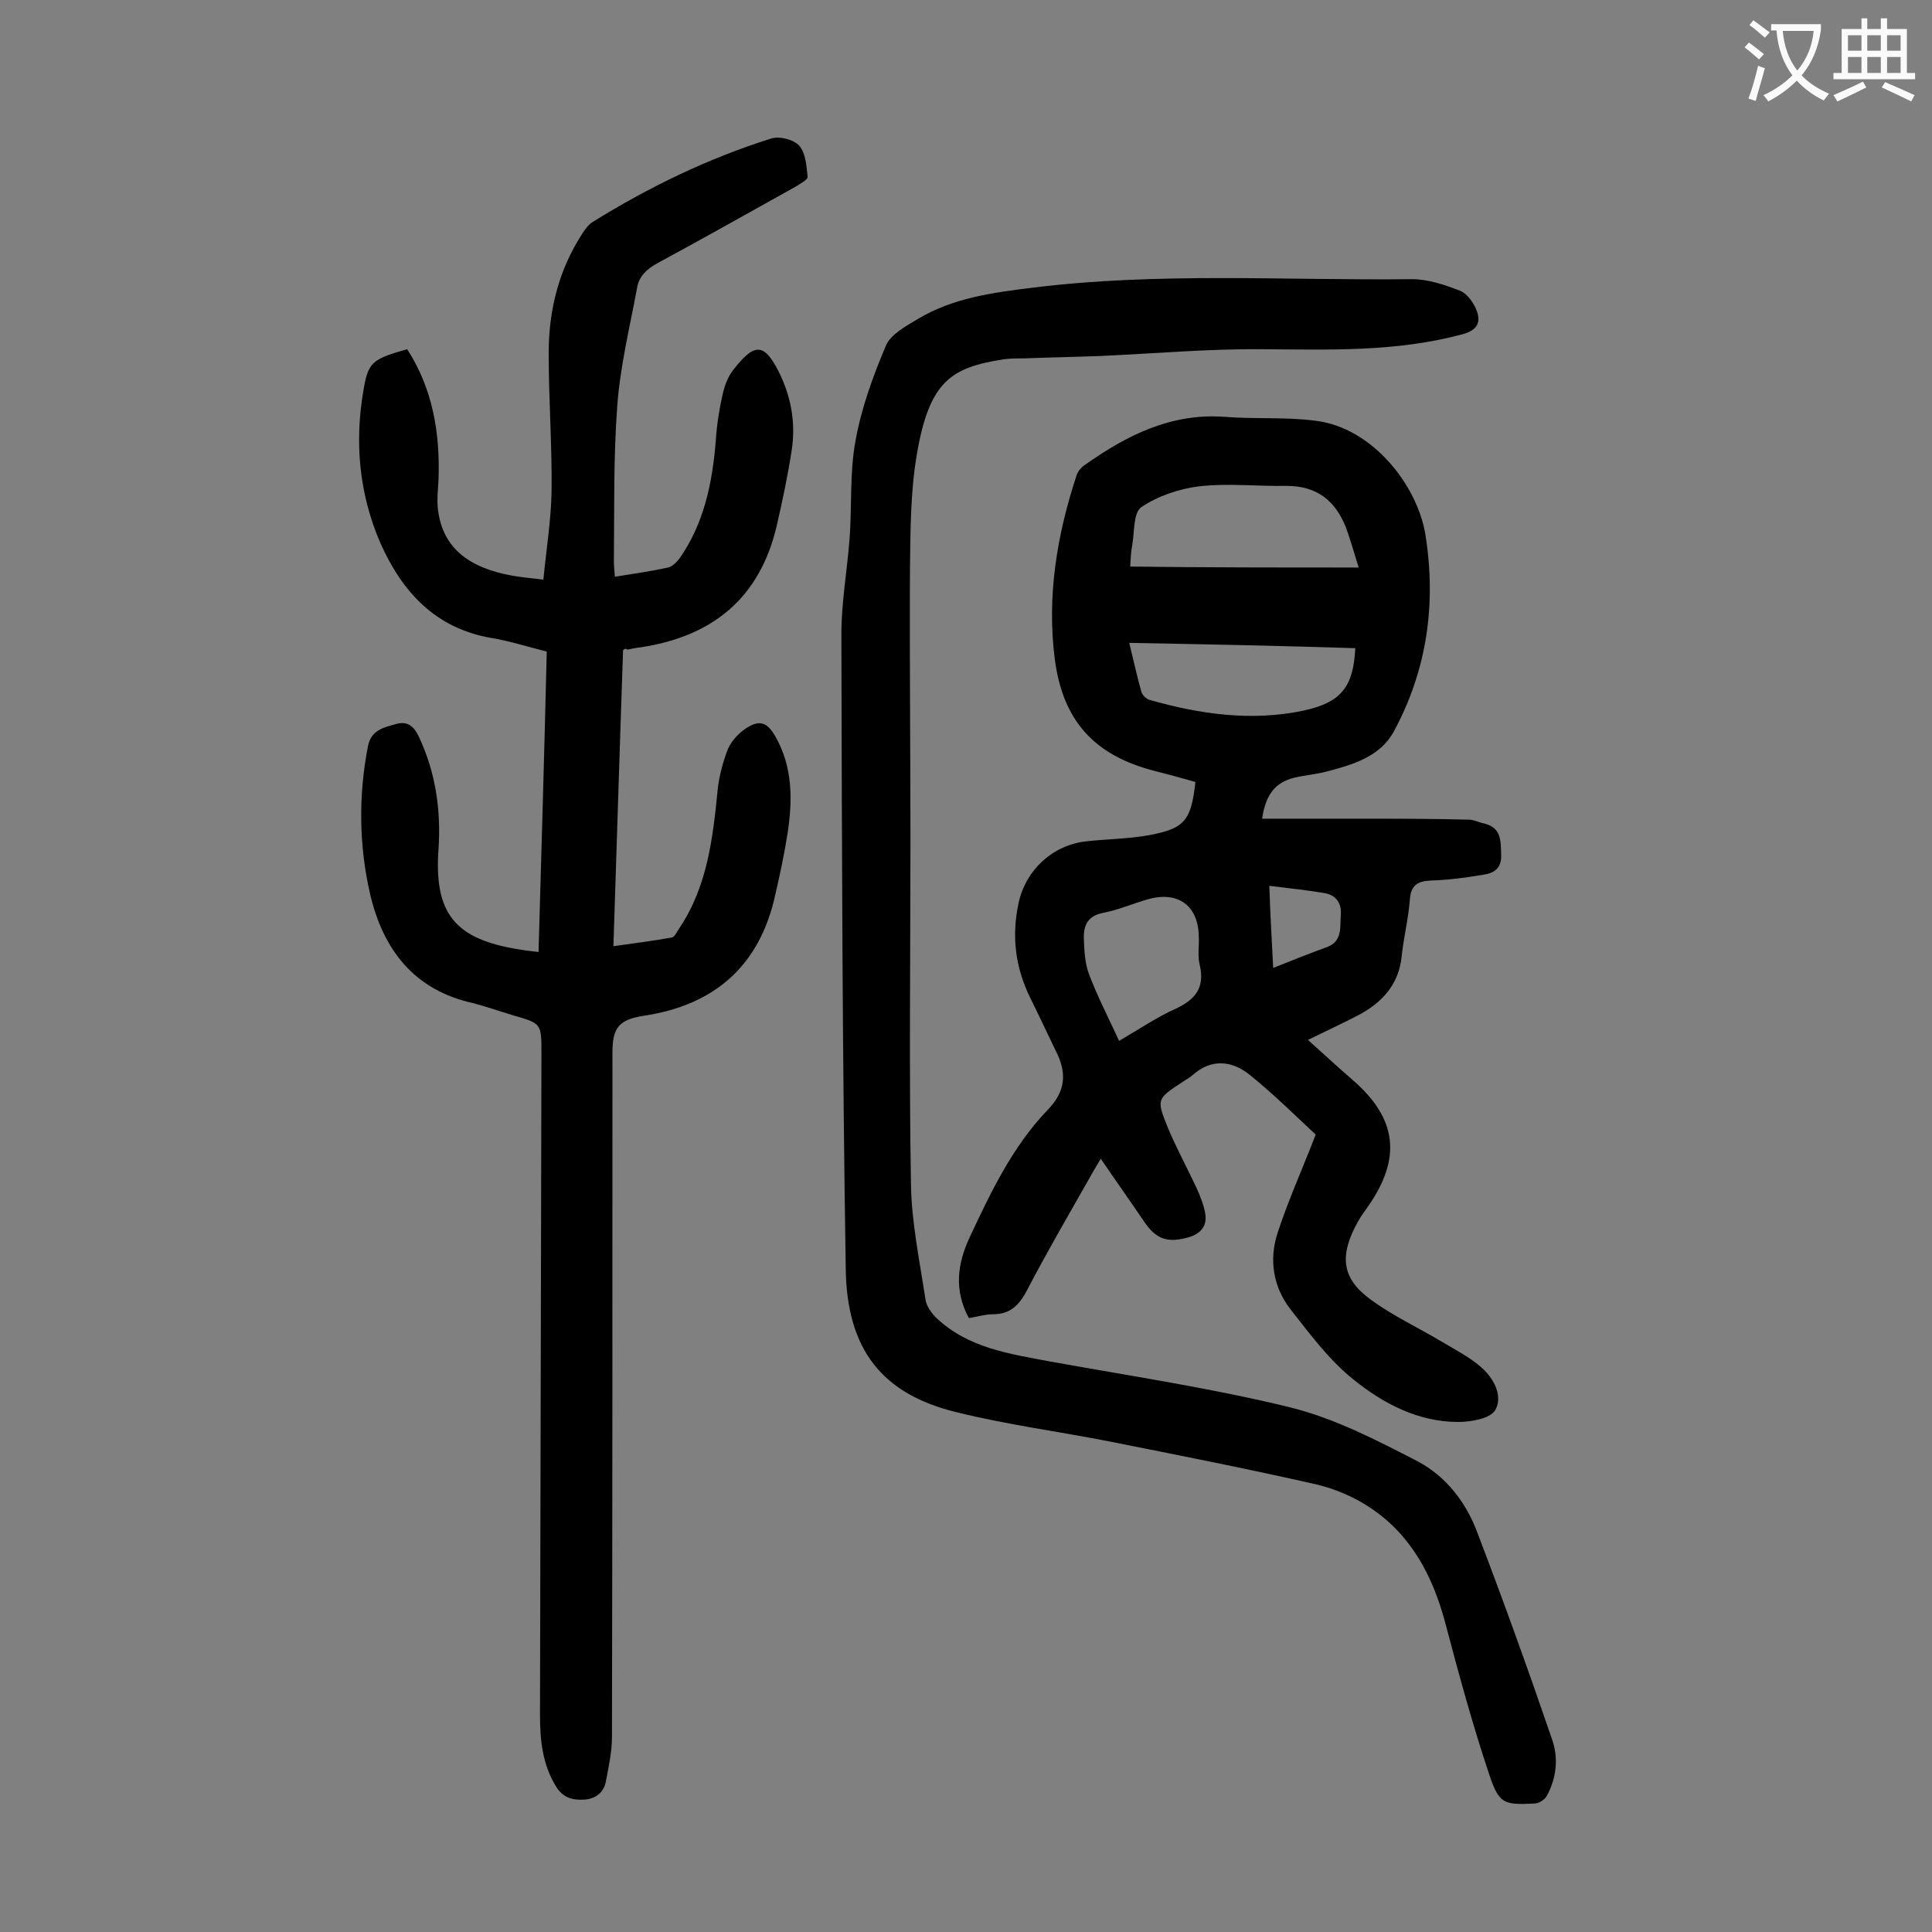 <svg enable-background="new 0 0 400 400" viewBox="0 0 400 400" xmlns="http://www.w3.org/2000/svg"><rect x="0" y="0" width="400" height="400" fill="#808080" stroke="none"/><g fill="#000001"><path d="m261.3 169.5h19.7c7.7 0 15.4 0 23.1.2 1.1 0 2.1.6 3.2.8 3.6.9 3.4 3.6 3.5 6.5s-1.6 3.8-3.7 4.1c-3.6.6-7.2 1.1-10.8 1.2-2.8.1-4.2 1-4.4 3.9-.3 4-1.3 7.9-1.7 11.8-.6 5.9-4.1 9.6-9 12.2-3.3 1.7-6.7 3.3-10.4 5.1 3.4 3.1 6.5 5.9 9.6 8.6 8.8 7.8 9.7 15.8 3.1 25.5-.8 1.2-1.7 2.3-2.4 3.6-3.8 6.9-3.4 11.6 2.6 16 4.6 3.4 10 5.9 15 8.9 2.7 1.6 5.6 3.1 8 5.2 2.6 2.3 4.5 5.9 2.9 8.8-1 1.8-5 2.5-7.7 2.5-8.3 0-15.5-3.8-21.7-8.8-5-4-9-9.4-13-14.5-3.6-4.6-4.5-10.3-2.7-15.8 2.1-6.5 5-12.9 7.9-20.4-3.9-3.6-8.6-8.3-13.7-12.4-3.6-2.9-7.9-3.4-11.8.1-.7.6-1.5 1-2.2 1.5-5.2 3.4-5.3 3.5-2.9 9.4 1.8 4.3 4 8.3 6 12.6.7 1.6 1.4 3.3 1.7 5 .5 2.5-.7 4.2-3.2 5-4.4 1.3-6.8.6-9.3-3-2.9-4.3-5.9-8.5-9.1-13.2-1.1 1.8-2 3.4-2.9 5-4.2 7.4-8.5 14.8-12.4 22.3-1.6 3-3.4 4.9-7 4.9-1.6 0-3.2.5-5 .8-3.1-5.7-2.4-11.2.1-16.6 4.4-9.4 8.9-18.9 16.2-26.5 3.8-3.9 4-7.7 1.7-12.2-1.8-3.7-3.5-7.4-5.3-11-3.1-6.3-3.9-12.8-2.4-19.7 1.5-6.8 7-11.9 13.9-12.7 4.4-.5 8.8-.5 13.2-1.3 7.3-1.4 8.6-3 9.5-11-2.8-.8-5.7-1.6-8.5-2.3-12.4-3.2-18.9-10.3-20.6-23-1.7-13 .4-25.8 4.5-38.2.3-.9 1-1.7 1.8-2.2 8.6-6.1 17.8-10.7 28.8-9.9 6.3.5 12.6 0 18.8.8 11.8 1.4 21.1 13.3 22.8 23.5 2.3 14.3.4 28-6.5 40.8-2.8 5.2-8.4 6.9-13.8 8.3-2.2.6-4.6.8-6.8 1.3-3.9 1-5.9 3.3-6.7 8.5zm20-52c-1-3.2-1.7-5.7-2.6-8.2-2.2-5.6-6-8.7-12.3-8.7-6.1.1-12.2-.6-18.2.1-4.1.5-8.5 2-11.9 4.3-1.7 1.2-1.4 5.2-1.9 8-.3 1.5-.3 3-.4 4.3 15.6.2 31.1.2 47.3.2zm-47.5 15.6c.9 3.7 1.6 6.9 2.5 10.1.2.7 1 1.5 1.7 1.7 10.5 3 21.2 4.5 32 2.2 7.7-1.7 10.2-4.9 10.6-12.9-15.4-.5-30.8-.8-46.8-1.1zm-2.1 82.4c4.3-2.5 7.8-4.9 11.6-6.6 4.1-1.9 6.2-4.3 5.1-9.1-.5-1.9-.1-4-.2-5.9-.1-6.4-4.3-9.5-10.6-7.7-3.1.9-6.1 2.2-9.2 2.8-3.2.6-4.1 2.6-4 5.4.1 2.4.2 4.9 1 7.1 1.7 4.6 4 9 6.3 14zm31.9-15.1c4-1.6 7.5-3 11.1-4.3 3.3-1.2 2.7-4.2 2.9-6.7.2-2.4-1-4.1-3.4-4.5-3.6-.6-7.3-1-11.4-1.5.2 6 .5 11.3.8 17z"/><path d="m129 134.6c-.7 20-1.3 40.3-2 61.3 4.2-.6 8.2-1.1 12.1-1.8.6-.1 1.1-1.3 1.6-2 5.8-8.7 6.9-18.7 7.9-28.7.3-2.8 1.1-5.7 2.1-8.3.7-1.6 2.1-3.2 3.6-4.2 2.9-2 4.6-1.4 6.3 1.7 3.5 6.2 3.5 12.9 2.5 19.7-.7 4.4-1.6 8.7-2.6 13-3.2 14.6-12.5 22.8-27.2 25-5.1.8-6.5 2.4-6.5 7.6 0 47.2 0 94.5-.1 141.7 0 3.1-.7 6.3-1.3 9.4-.5 2.3-2.3 3.5-4.6 3.6s-4.2-.4-5.6-2.6c-2.9-4.6-3.4-9.7-3.4-15 .1-45.7.2-91.4.3-137 0-6.1 0-6.1-5.9-7.8-2.7-.8-5.5-1.8-8.2-2.5-12.3-2.7-18.7-11.1-21.4-22.7-2.3-10.1-2.4-20.4-.4-30.6.7-3.3 3.3-3.8 5.8-4.5s3.8.6 4.8 2.8c3.4 7.3 4.5 15 4 22.9-1 13.5 3.3 18.9 16.9 21 1.1.2 2.2.3 3.8.5.6-20.8 1.2-41.4 1.7-62.2-4-1-7.7-2.2-11.4-2.8-11.7-2-18.6-9.6-23.1-19.8-4.3-10-5.3-20.5-3.5-31.2 1-6.1 1.7-6.7 9.1-8.8 5.3 8.2 6.8 17.3 6.5 26.8-.1 2.2-.4 4.4-.1 6.6 1 7.5 6 11.8 15.4 13.5 1.8.3 3.7.5 6.4.8.6-6.2 1.6-12.3 1.7-18.4.1-9.5-.6-19-.6-28.5 0-8.9 2.1-17.3 7-24.8.6-.9 1.3-1.9 2.2-2.4 11.6-7.2 23.8-13.1 36.8-17.2 1.7-.6 4.8.2 5.9 1.5 1.3 1.5 1.5 4.2 1.7 6.4.1.6-1.5 1.4-2.4 2-9.5 5.3-19.1 10.7-28.7 15.9-2.2 1.2-3.8 2.7-4.2 5.1-1.5 8.1-3.5 16.2-4.1 24.4-.8 10.7-.6 21.4-.7 32.2 0 1 .1 1.9.2 3.2 3.8-.6 7.4-1.1 11-1.9.9-.2 1.8-1.1 2.4-1.9 5.1-7.3 6.8-15.7 7.5-24.4.2-3.2.7-6.4 1.4-9.5.4-1.8 1.1-3.7 2.2-5.1 4.3-5.5 6.3-5.8 9.4.3 2.6 5.2 3.6 10.7 2.7 16.4-.8 5.2-1.9 10.4-3.1 15.6-3.5 14.9-13.2 22.8-28 25.1-1 .1-2 .3-2.9.5-.4-.3-.5-.2-.9.1z"/><path d="m188.5 174c0 23.7-.3 47.3.1 71 .1 8 1.8 16 3 24 .2 1.4 1.2 2.8 2.2 3.8 6.6 6.3 15.2 7.5 23.7 9.1 16.6 3 33.4 5.5 49.7 9.5 9.2 2.3 17.9 6.8 26.4 11.2 5.8 3.1 10 8.5 12.3 14.8 5.4 14.1 10.5 28.3 15.4 42.6 1.4 3.9 1 8.1-1.1 11.9-.4.7-1.6 1.5-2.5 1.5-6.3.3-7.3.1-9.3-5.8-3.5-10.4-6.4-21.1-9.2-31.7-2.6-9.7-7.1-18.2-15.6-23.8-3.3-2.2-7.3-3.9-11.2-4.8-14.1-3.2-28.3-6-42.4-8.8-10.6-2.1-21.4-3.5-31.9-6.1-15.3-3.7-22.8-12.8-23-29.8-.7-43.8-.8-87.6-.9-131.3 0-6.6 1.2-13.2 1.7-19.8.5-6.7 0-13.6 1.2-20.1 1.2-6.8 3.6-13.4 6.3-19.8 1-2.4 4.2-4.1 6.7-5.6 7.2-4.3 15.3-5.4 23.4-6.4 26.2-3.3 52.6-1.5 78.9-1.8 3.3 0 6.8 1.2 9.9 2.4 1.5.6 2.9 2.6 3.5 4.3.8 2.3 0 3.9-3 4.7-13.7 3.7-27.5 3.2-41.5 3.1-11.1-.1-22.3.9-33.4 1.4-5.3.2-10.6.3-15.9.5-1.4 0-2.9 0-4.3.2-10.6 1.7-15.3 4.3-17.9 19.8-1.3 7.7-1.3 15.6-1.4 23.5-.1 18.7.1 37.5.1 56.3z"/></g><path d="m362.1 8.8c1.1.8 2.1 1.6 3.1 2.4l-1 1.1c-1.3-1.1-2.3-2-3-2.5zm1.9 4.8c.5.2.9.4 1.4.5-.6 2.3-1.3 4.5-1.9 6.8l-1.5-.5c.8-2.1 1.4-4.3 2-6.8zm-1-9.4c1.3.9 2.4 1.8 3.4 2.5l-1 1.1c-1.4-1.2-2.4-2.1-3.2-2.6zm3.7 2.2v-1.4h10.3v1.2c-.5 3.6-1.8 6.8-4 9.4 1.5 1.6 3.4 2.8 5.7 3.8-.3.4-.7.8-1.1 1.4-2.3-1.1-4.1-2.5-5.6-4.1-1.6 1.6-3.6 3.1-5.9 4.3-.3-.5-.7-.9-1-1.3 2.4-1.1 4.4-2.5 6-4.1-1.9-2.5-3-5.6-3.3-9.3h-1.1zm8.8 0h-6.4c.3 3.3 1.3 6 3 8.2 2-2.3 3.1-5.1 3.4-8.2z" fill="#fafafb"/><path d="m385.3 3.8h1.3v2.2h2.8v-2.2h1.3v2.2h4.1v9.1h1.7v1.3h-16.9v-1.3h1.7v-9.1h4.1v-2.2zm.4 13.1.7 1.2c-1.8.9-3.8 1.9-6 2.9-.2-.4-.5-.8-.8-1.3 2.3-1 4.3-1.9 6.1-2.8zm-3.1-6.4h2.8v-3.2h-2.8zm0 4.6h2.8v-3.3h-2.8zm4-4.6h2.8v-3.2h-2.8zm0 4.6h2.8v-3.3h-2.8zm3.7 1.9c2.1.9 4.1 1.8 6.1 2.7l-.7 1.3c-2.2-1.1-4.2-2-6.1-2.9zm3.2-9.7h-2.8v3.2h2.8zm-2.8 7.8h2.8v-3.3h-2.8z" fill="#fafafb"/></svg>